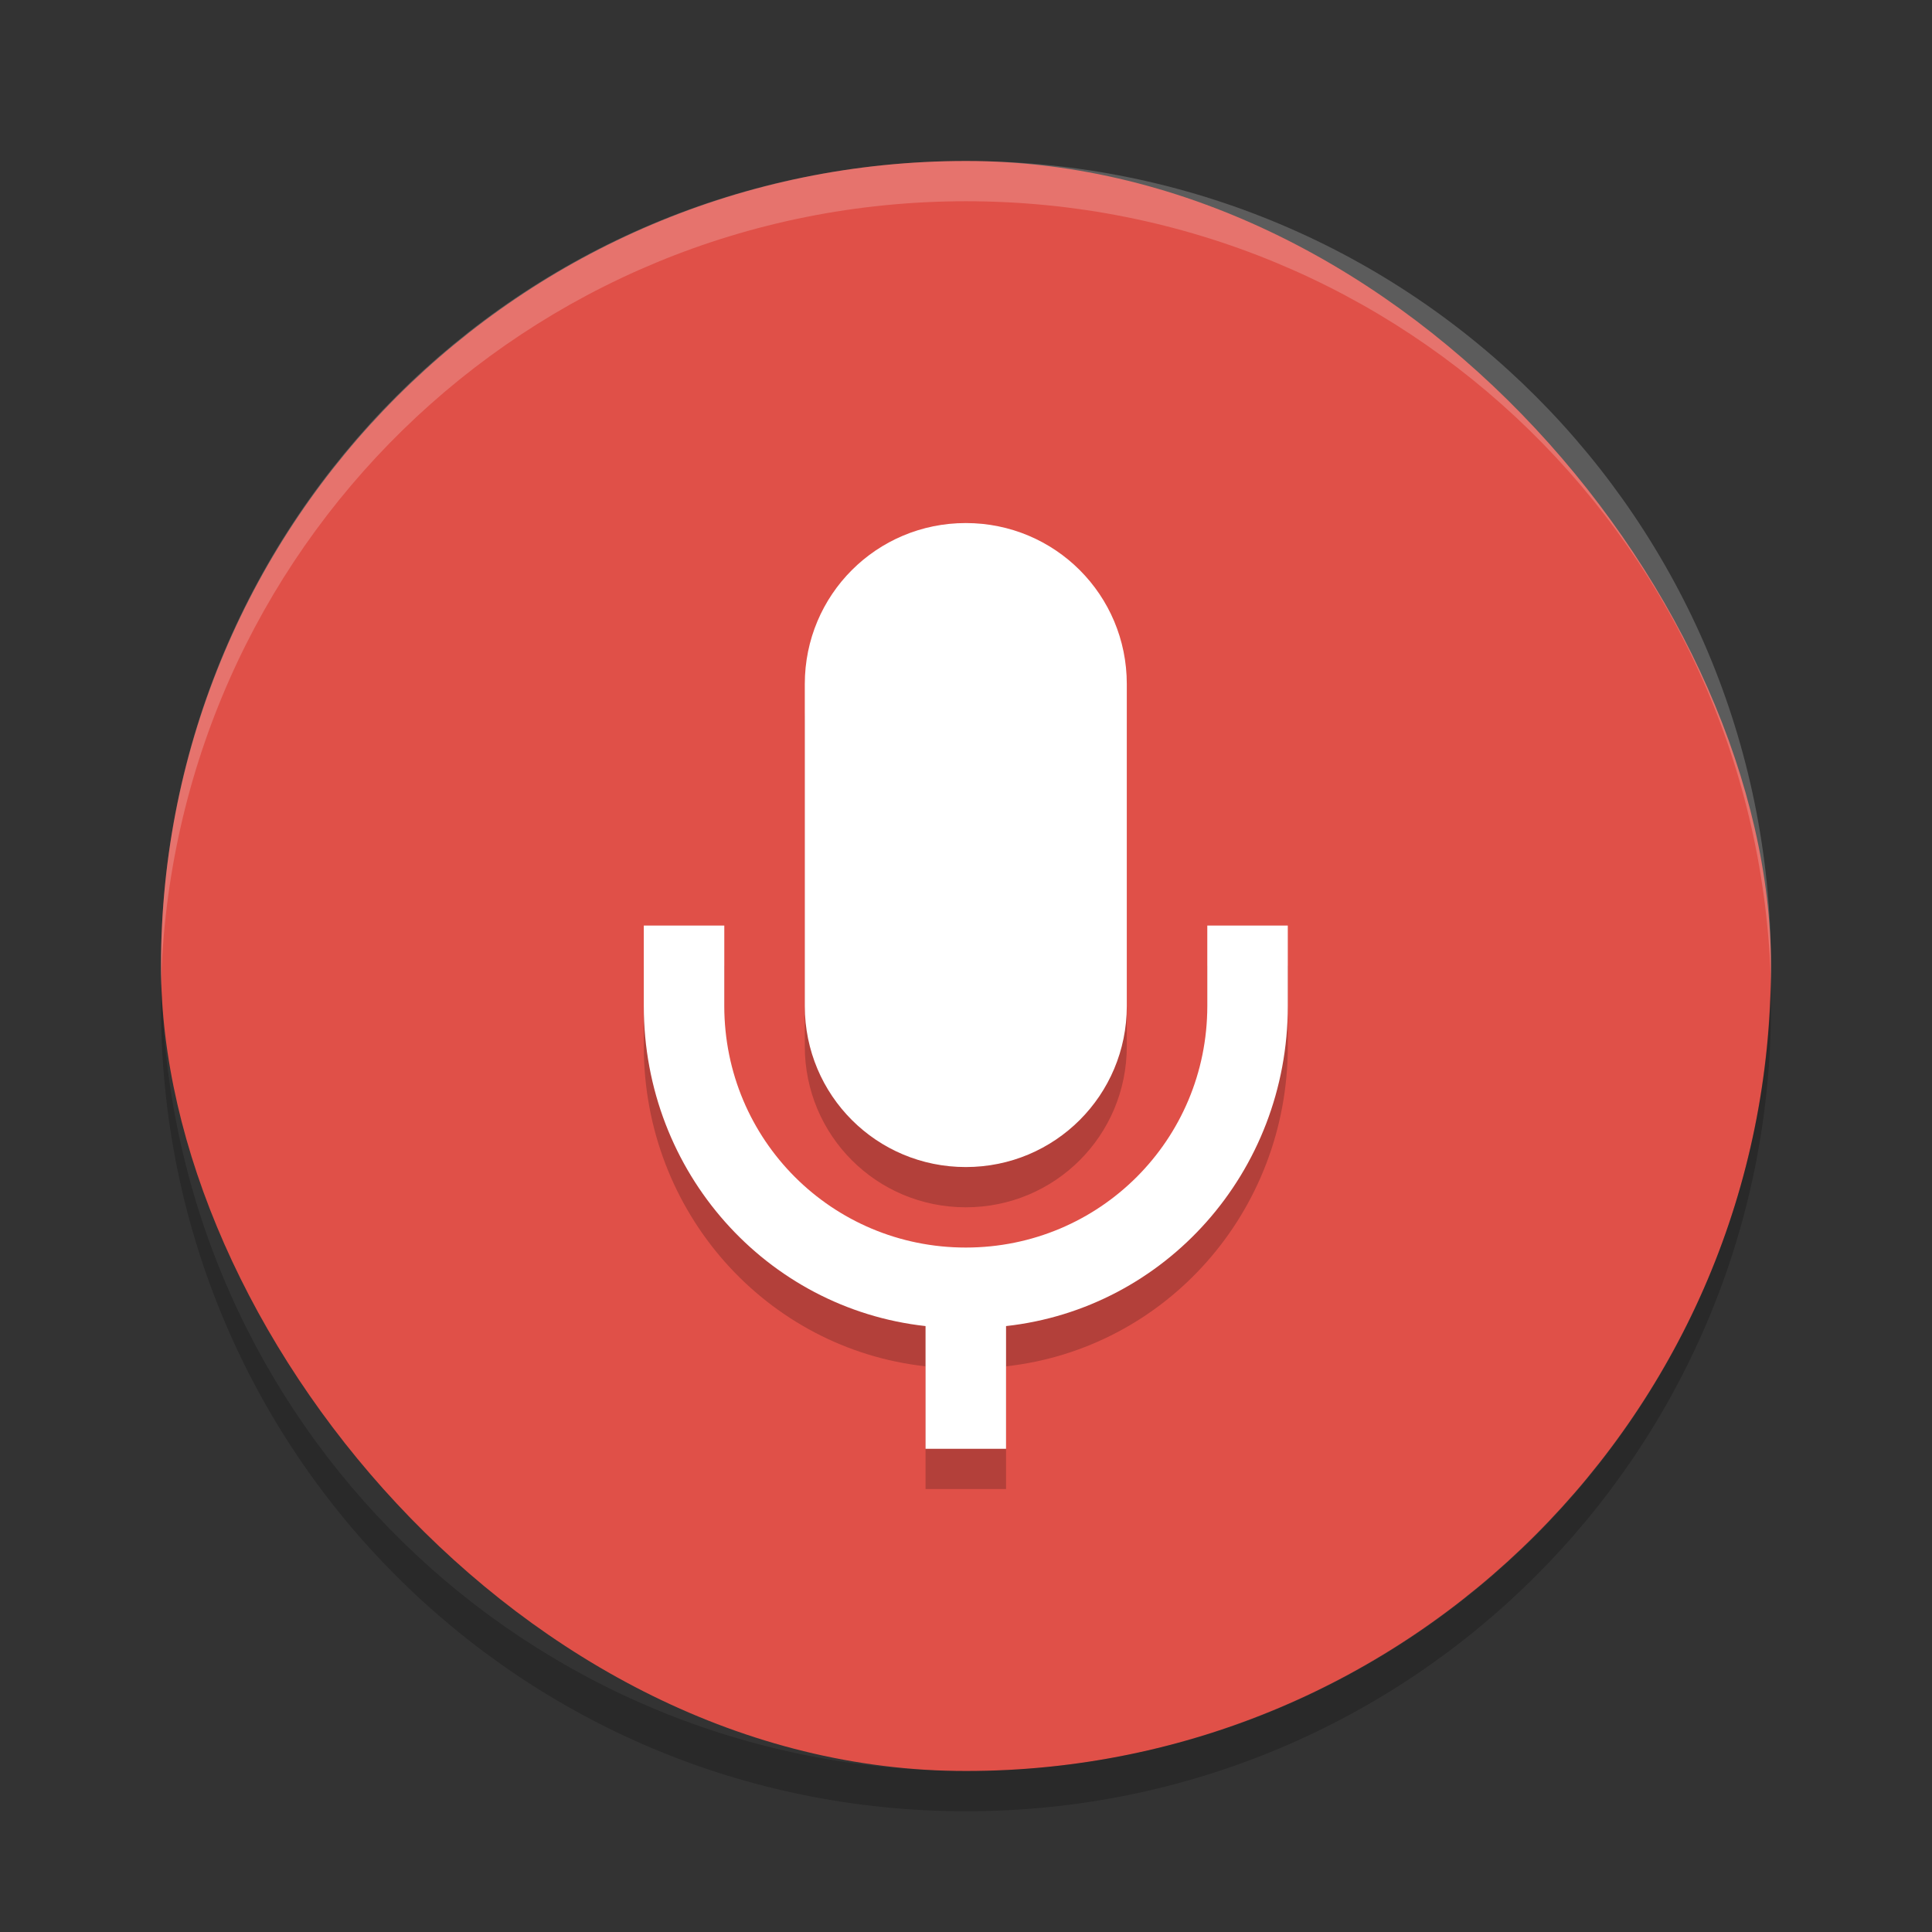 <svg width="48" height="48" xmlns="http://www.w3.org/2000/svg">
 <rect width="100%" height="100%" fill="#333333" stroke="none"/>
 <rect x="4" y="4" width="40" height="40" rx="20" fill="#e05048"/>
 <path d="m24 4c-11.08 0-20 8.92-20 20 0 .168-.004.333 0 .5.264-10.846 9.088-19.5 20-19.5s19.736 8.654 20 19.5c.004-.167 0-.332 0-.5 0-11.08-8.92-20-20-20z" fill="#fff" opacity=".2"/>
 <path transform="matrix(1 0 0 1 -136.005 -159.005)" d="m160 173c-2.216 0-4 1.784-4 4v8c0 2.216 1.784 4 4 4s4-1.784 4-4v-8c0-2.216-1.784-4-4-4zm-8 10v2c0 4.135 3.053 7.516 7 7.951v3.049h2v-3.049c3.947-.435 7-3.816 7-7.951v-2h-2v2c0 3.324-2.676 6-6 6s-6-2.676-6-6v-2z" opacity=".2"/>
 <path transform="matrix(1 0 0 1 -136.005 -160.005)" d="m160 173c-2.216 0-4 1.784-4 4v8c0 2.216 1.784 4 4 4s4-1.784 4-4v-8c0-2.216-1.784-4-4-4zm-8 10v2c0 4.135 3.053 7.516 7 7.951v3.049h2v-3.049c3.947-.435 7-3.816 7-7.951v-2h-2v2c0 3.324-2.676 6-6 6s-6-2.676-6-6v-2z" fill="#fff"/>
 <path d="m4.012 24.5c-.004.167-.012.332-.012.5 0 11.08 8.92 20 20 20s20-8.92 20-20c0-.168-.008-.333-.012-.5-.264 10.846-9.076 19.5-19.988 19.5s-19.724-8.654-19.988-19.5z" opacity=".2"/>
</svg>

